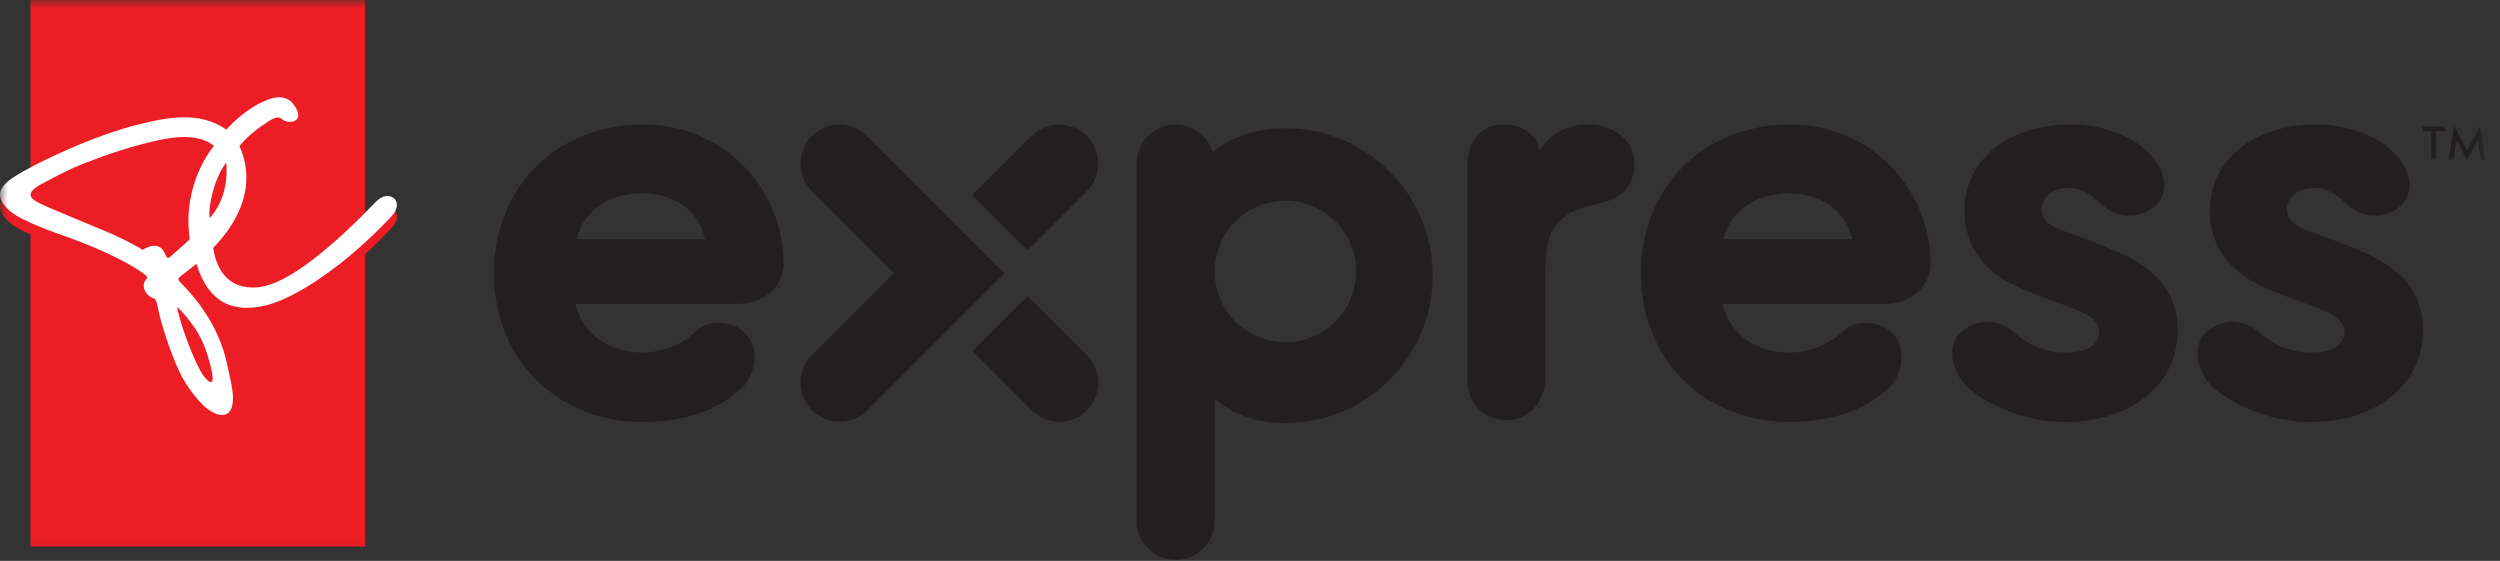 <svg xmlns="http://www.w3.org/2000/svg" xmlns:xlink="http://www.w3.org/1999/xlink" width="156" height="35" viewBox="0 0 156 35">
    <rect x="0" y="0" width="156" height="35" fill="#333333" stroke="none"/>
    <defs>
        <path id="a" d="M0 34.933h155.103V0H0z"/>
    </defs>
    <g fill="none" fill-rule="evenodd">
        <path fill="#231F20" d="M80.209 21.352a4.412 4.412 0 1 1 0-8.824 4.412 4.412 0 0 1 0 8.824m0-13.346c-1.885 0-3.385.548-4.529 1.495a2.429 2.429 0 0 0-2.319-1.73h-.002a2.436 2.436 0 0 0-2.436 2.436v22.29a2.435 2.435 0 0 0 2.435 2.435h.003a2.434 2.434 0 0 0 2.435-2.434v-7.601c1.13.94 2.59 1.497 4.413 1.497a9.194 9.194 0 1 0 0-18.388M99.099 7.765c-1.538 0-2.614.88-3.051 1.666 0-.713-.808-1.66-2.182-1.66-1.418 0-2.305.947-2.305 2.654V23.79a2.436 2.436 0 0 0 2.436 2.436c1.243 0 2.437-.998 2.437-2.727l.001-6.515c0-1.628.203-2.79 1.287-3.523.688-.466 1.63-.647 2.216-.798 1.108-.289 2.04-.875 2.04-2.483 0-1.34-1.195-2.415-2.88-2.415M132.874 16.071c-1.059-.542-2.32-1.004-3.333-1.375-.29-.107-.56-.206-.81-.301-.89-.297-1.343-.749-1.343-1.342 0-.71.681-1.328 1.686-1.328.982 0 1.576.599 2.244 1.176.625.537 1.924.867 2.956.115.825-.602 1.157-1.717.172-3.043-1.087-1.464-3.235-2.208-5.225-2.208-3.907 0-6.636 2.213-6.636 5.38 0 2.058 1.066 3.662 3.077 4.635.596.306 1.556.663 2.484 1.006.697.26 1.356.504 1.76.693.972.448 1.085.932 1.085 1.258 0 .825-.89 1.265-2.115 1.265-1.33 0-2.402-.544-3.211-1.266-.876-.782-2.124-.92-3.128-.144-1.267.977-.63 2.712.168 3.495 1.11 1.088 3.607 2.25 6.14 2.25 4.147 0 7.044-2.355 7.044-5.726 0-2.018-.958-3.46-3.015-4.54M148.183 16.071c-1.059-.542-2.319-1.004-3.333-1.375-.29-.107-.56-.206-.809-.301-.89-.297-1.343-.749-1.343-1.342 0-.71.68-1.328 1.686-1.328.982 0 1.575.599 2.244 1.176.624.537 1.923.867 2.956.115.825-.602 1.156-1.717.172-3.043-1.088-1.464-3.235-2.208-5.225-2.208-3.908 0-6.636 2.213-6.636 5.38 0 2.058 1.065 3.662 3.076 4.635.596.306 1.556.663 2.484 1.006.698.26 1.357.504 1.76.693.973.448 1.085.932 1.085 1.258 0 .825-.889 1.265-2.114 1.265-1.332 0-2.402-.544-3.211-1.266-.876-.782-2.124-.92-3.129-.144-1.267.977-.629 2.712.17 3.495 1.109 1.088 3.605 2.25 6.138 2.25 4.148 0 7.044-2.355 7.044-5.726 0-2.018-.957-3.46-3.015-4.54M43.99 14.924c-.374-1.84-2.013-2.86-3.92-2.86-1.996 0-3.634 1.02-4.098 2.86h8.019zm-3.92 11.407c-5.185 0-9.248-3.816-9.248-9.28 0-5.377 3.916-9.28 9.312-9.28 5.066 0 8.76 4.03 8.76 8.703 0 .529-.222 1.167-.696 1.663-.454.473-1.293.826-2.116.826h-10.18c.482 1.855 2.045 3.03 4.213 3.03 1.538 0 2.766-.768 3.292-1.293 1.013-1.014 2.49-.397 2.824-.148 1.426 1.06.777 2.958.139 3.582-1.492 1.462-3.684 2.197-6.3 2.197zM50.676 25.604l-.002-.001a2.436 2.436 0 0 1 0-3.445l5.106-5.107-5.117-5.117a2.437 2.437 0 0 1 0-3.445l.002-.001a2.436 2.436 0 0 1 3.445 0l8.564 8.563-8.553 8.553c-.952.95-2.494.95-3.445 0M64.114 15.63l3.695-3.696a2.436 2.436 0 0 0 0-3.445l-.002-.001a2.436 2.436 0 0 0-3.444 0l-3.696 3.695 3.447 3.447zM60.678 21.909l3.696 3.695a2.436 2.436 0 0 0 3.445 0v-.002a2.435 2.435 0 0 0 0-3.444l-3.695-3.696-3.446 3.447zM115.564 14.924c-.375-1.84-2.014-2.86-3.921-2.86-1.996 0-3.634 1.02-4.098 2.86h8.019zm-3.921 11.407c-5.185 0-9.25-3.816-9.25-9.28 0-5.377 3.917-9.28 9.314-9.28 5.065 0 8.76 4.03 8.76 8.703 0 .529-.222 1.167-.697 1.663-.454.473-1.292.826-2.116.826h-10.178c.481 1.855 2.043 3.03 4.212 3.03 1.538 0 2.766-.768 3.291-1.293 1.014-1.014 2.491-.397 2.825-.148 1.425 1.06.777 2.958.139 3.582-1.493 1.462-3.685 2.197-6.3 2.197z"/>
        <mask id="b" fill="#fff">
            <use xlink:href="#a"/>
        </mask>
        <path fill="#EC1D24" d="M1.905 34.103h20.884V0H1.904z" mask="url(#b)"/>
        <path fill="#EC1D24" d="M11.049 19.883c.249 1.332 1.175 3.616 1.626 4.272.12.176 1.123 1.421.226-1.412-.534-1.697-1.852-2.86-1.852-2.86m3.065-9c-.706.904-1.15 2.682-1.028 3.456 1.325-1.459 1.028-3.457 1.028-3.457m-.767-1.043c-1.218-1.017-3.442-.374-4.546-.092-1.553.398-3.576 1.167-4.204 1.453-.661.3-1.168.578-1.733.875-.443.23-1.494.715-.613 1.221.432.248.944.447 1.791.807.911.388 2.18.893 2.76 1.147.474.21 1.619.749 2.09 1.073.9-.524 1.254-.15 1.446.334.118.292.264.122.369.02.337-.294.859-.731 1.135-1.02-.518-3.494 1.505-5.818 1.505-5.818m-2.077 8.134c-.175.123-.199.206.04.44 2.136 2.14 2.67 4.222 2.82 4.864.223.952.384 1.695.403 2.166.065 1.389-.764 1.451-1.662.748-.275-.204-1.139-1.115-1.707-2.333-.442-.947-1.08-2.708-1.332-4.017-.112-.591-.249-.46-.422-.565-.284-.165-.573-.586-.386-.974.128-.238.328-.22-.12-.535-1.625-1.143-4.254-2.083-4.741-2.258-.408-.147-2.871-.965-3.605-1.663-.869-.82-.702-1.42.357-2.096 1.342-.865 5.03-2.611 7.871-3.287 1.508-.357 3.655-.847 5.338.363 1.083-1.208 2.214-1.778 2.824-1.953.592-.17 1.05-.018 1.315.307.943 1.168-.266 1.386-.716.956-.168-.162-.515-.016-.79.166-.542.36-1.205.805-1.818 1.55.597 1.28.98 3.64-1.637 6.351.467 2.929 2.747 2.523 3.341 2.354 1.8-.512 4.226-2.553 6.827-5.245.81-.836 1.834-.017.967.912-2.883 3.083-6.014 5.13-7.842 5.565-1.832.436-3.512.057-4.342-2.59 0 0-.438.357-.983.774" mask="url(#b)"/>
        <path fill="#FEFEFE" d="M11.049 19.15c.249 1.332 1.175 3.616 1.626 4.272.12.175 1.123 1.42.226-1.413-.534-1.696-1.852-2.859-1.852-2.859m3.065-9.001c-.706.904-1.15 2.683-1.028 3.457 1.325-1.46 1.028-3.457 1.028-3.457m-.767-1.042c-1.218-1.019-3.442-.376-4.546-.093-1.553.396-3.576 1.168-4.204 1.453-.661.3-1.168.577-1.733.873-.443.23-1.494.717-.613 1.223.432.249.944.445 1.791.807.911.389 2.18.894 2.76 1.15.474.207 1.619.745 2.09 1.069.9-.522 1.254-.152 1.446.335.118.291.264.122.369.021.337-.296.859-.734 1.135-1.022-.518-3.493 1.505-5.816 1.505-5.816m-2.077 8.132c-.175.122-.199.205.04.44 2.136 2.14 2.67 4.222 2.82 4.866.223.952.384 1.693.403 2.165.065 1.388-.764 1.45-1.662.749-.275-.205-1.139-1.115-1.707-2.332-.442-.949-1.08-2.71-1.332-4.02-.112-.59-.249-.459-.422-.564-.284-.166-.573-.587-.386-.973.128-.239.328-.222-.12-.536-1.625-1.142-4.254-2.084-4.741-2.259-.408-.145-2.871-.964-3.605-1.664-.869-.82-.702-1.419.357-2.095 1.342-.863 5.03-2.61 7.871-3.286 1.508-.36 3.655-.85 5.338.362 1.083-1.209 2.214-1.778 2.824-1.952.592-.17 1.05-.017 1.315.307.943 1.167-.266 1.386-.716.952-.168-.159-.515-.012-.79.17-.542.36-1.205.805-1.818 1.548.597 1.283.98 3.642-1.637 6.353.467 2.928 2.747 2.522 3.341 2.352 1.8-.51 4.226-2.554 6.827-5.243.81-.835 1.834-.016.967.911-2.883 3.083-6.014 5.133-7.842 5.566-1.832.434-3.512.058-4.342-2.59 0 0-.438.358-.983.773" mask="url(#b)"/>
        <path fill="#231F20" d="M152.543 7.89v.294h-.542v1.773h-.295V8.184h-.542V7.89zM153.288 8.732l-.197 1.225h-.302l.351-2.117.806 1.563.807-1.563.35 2.117h-.301l-.197-1.225-.66 1.274z" mask="url(#b)"/>
    </g>
</svg>
